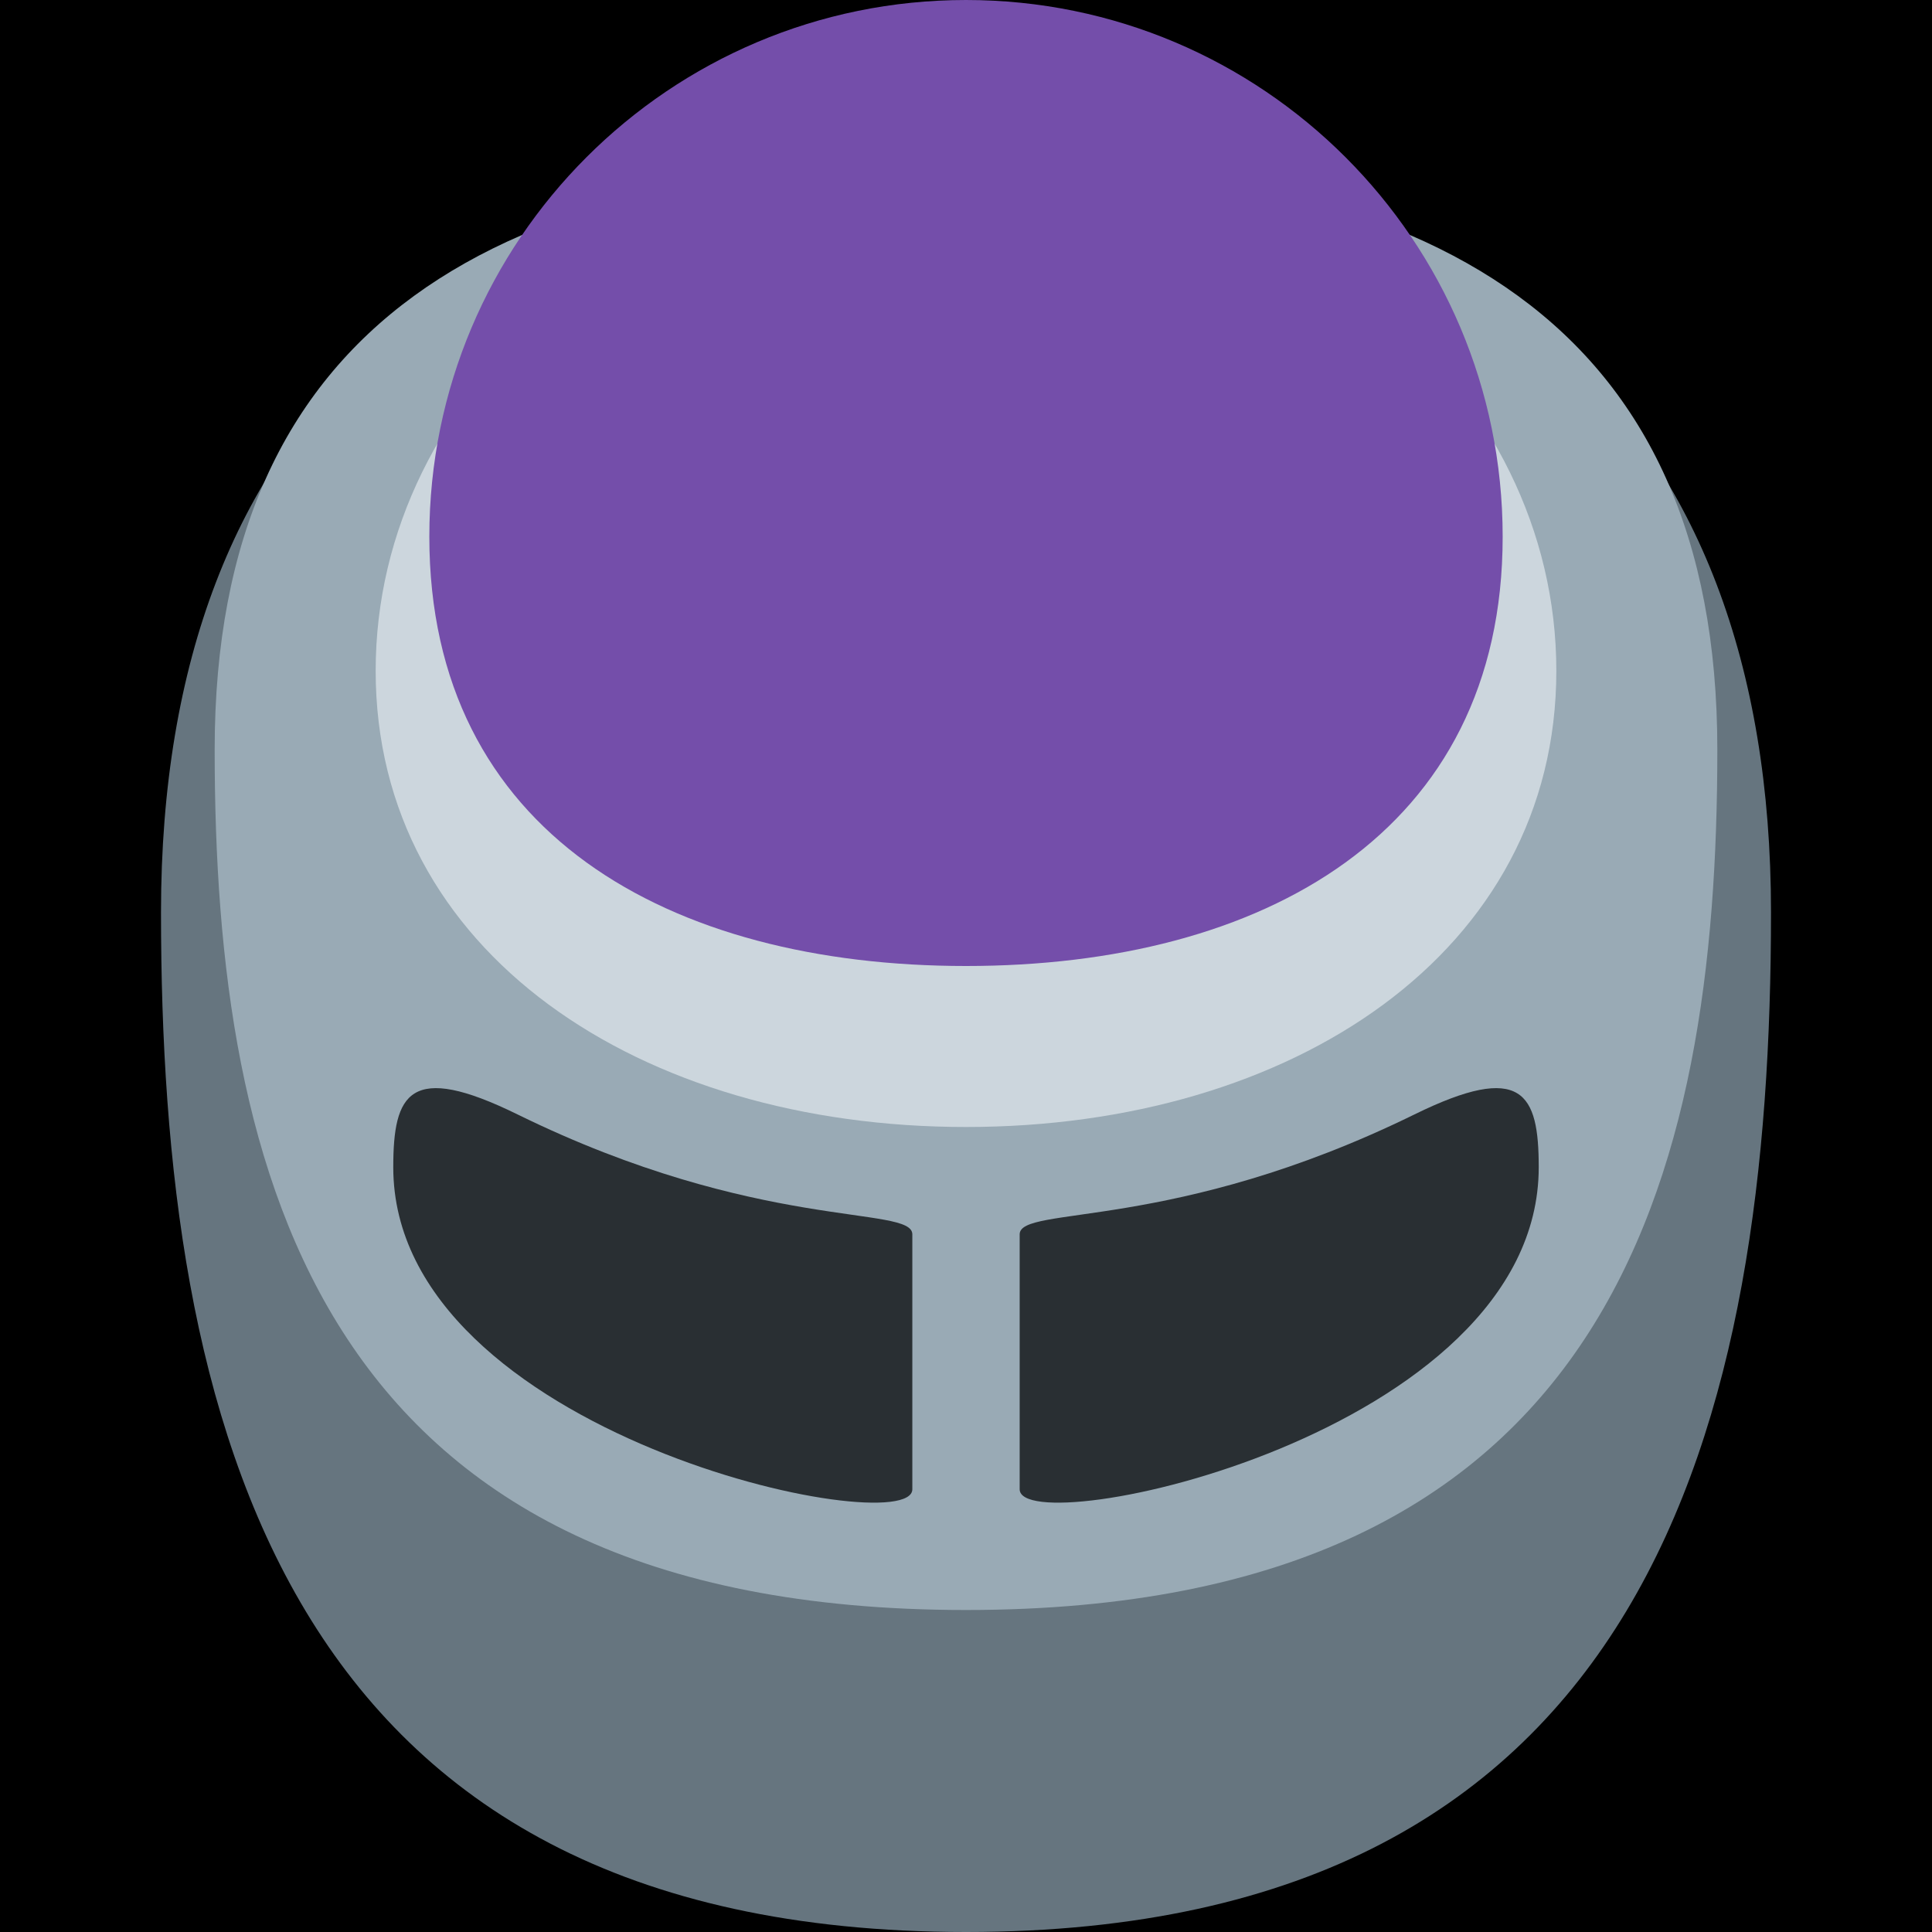 <?xml version="1.0" encoding="UTF-8" standalone="no"?><svg xmlns:dc="http://purl.org/dc/elements/1.1/" xmlns:cc="http://creativecommons.org/ns#" xmlns:rdf="http://www.w3.org/1999/02/22-rdf-syntax-ns#" xmlns:svg="http://www.w3.org/2000/svg" xmlns="http://www.w3.org/2000/svg" viewBox="0 0 45 45" style="enable-background:new 0 0 45 45;" xml:space="preserve" version="1.1" id="svg2"><rect width="100%" height="100%" fill="black"/><defs id="defs6"><clipPath id="clipPath16" clipPathUnits="userSpaceOnUse"><path id="path18" d="M 0,36 36,36 36,0 0,0 0,36 Z"/></clipPath></defs><g transform="matrix(1.25,0,0,-1.25,0,45)" id="g10"><g id="g12"><g clip-path="url(#clipPath16)" id="g14"><g transform="translate(33,19)" id="g20"><path id="path22" style="fill:#66757f;fill-opacity:1;fill-rule:nonzero;stroke:none" d="m 0,0 c 0,-9.389 -2.188,-19 -15,-19 -12.812,0 -15,9.611 -15,19 0,9.389 5.611,14 15,14 C -5.535,14 0,9.299 0,0"/></g><g transform="translate(32,22.031)" id="g24"><path id="path26" style="fill:#99aab5;fill-opacity:1;fill-rule:nonzero;stroke:none" d="m 0,0 c 0,-7.922 -1.937,-16.031 -14,-16.031 -12.062,0 -14,8.109 -14,16.031 0,7.921 5.237,10.969 14,10.969 C -5.237,10.969 0,7.921 0,0"/></g><g transform="translate(29,23.5)" id="g28"><path id="path30" style="fill:#ccd6dd;fill-opacity:1;fill-rule:nonzero;stroke:none" d="m 0,0 c 0,-5.246 -4.925,-8.5 -11,-8.5 -6.075,0 -11,3.254 -11,8.5 0,5.247 4.925,9.5 11,9.5 C -4.925,9.5 0,5.247 0,0"/></g><g transform="translate(28,26)" id="g32"><path id="path34" style="fill:#744eaa;fill-opacity:1;fill-rule:nonzero;stroke:none" d="m 0,0 c 0,-5.523 -4.477,-8 -10,-8 -5.523,0 -10,2.477 -10,8 0,5.523 4.477,10 10,10 C -4.477,10 0,5.523 0,0"/></g><g transform="translate(17,13)" id="g36"><path id="path38" style="fill:#292f33;fill-opacity:1;fill-rule:nonzero;stroke:none" d="m 0,0 0,-4.75 c 0,-1 -9.672,1 -9.672,6 0,1.375 0.301,1.973 2.316,0.984 C -2.866,0.031 0,0.548 0,0"/></g><g transform="translate(19,13)" id="g40"><path id="path42" style="fill:#292f33;fill-opacity:1;fill-rule:nonzero;stroke:none" d="m 0,0 0,-4.75 c 0,-1 9.672,1 9.672,6 0,1.375 -0.301,1.973 -2.316,0.984 C 2.865,0.031 0,0.548 0,0"/></g></g></g></g></svg>
